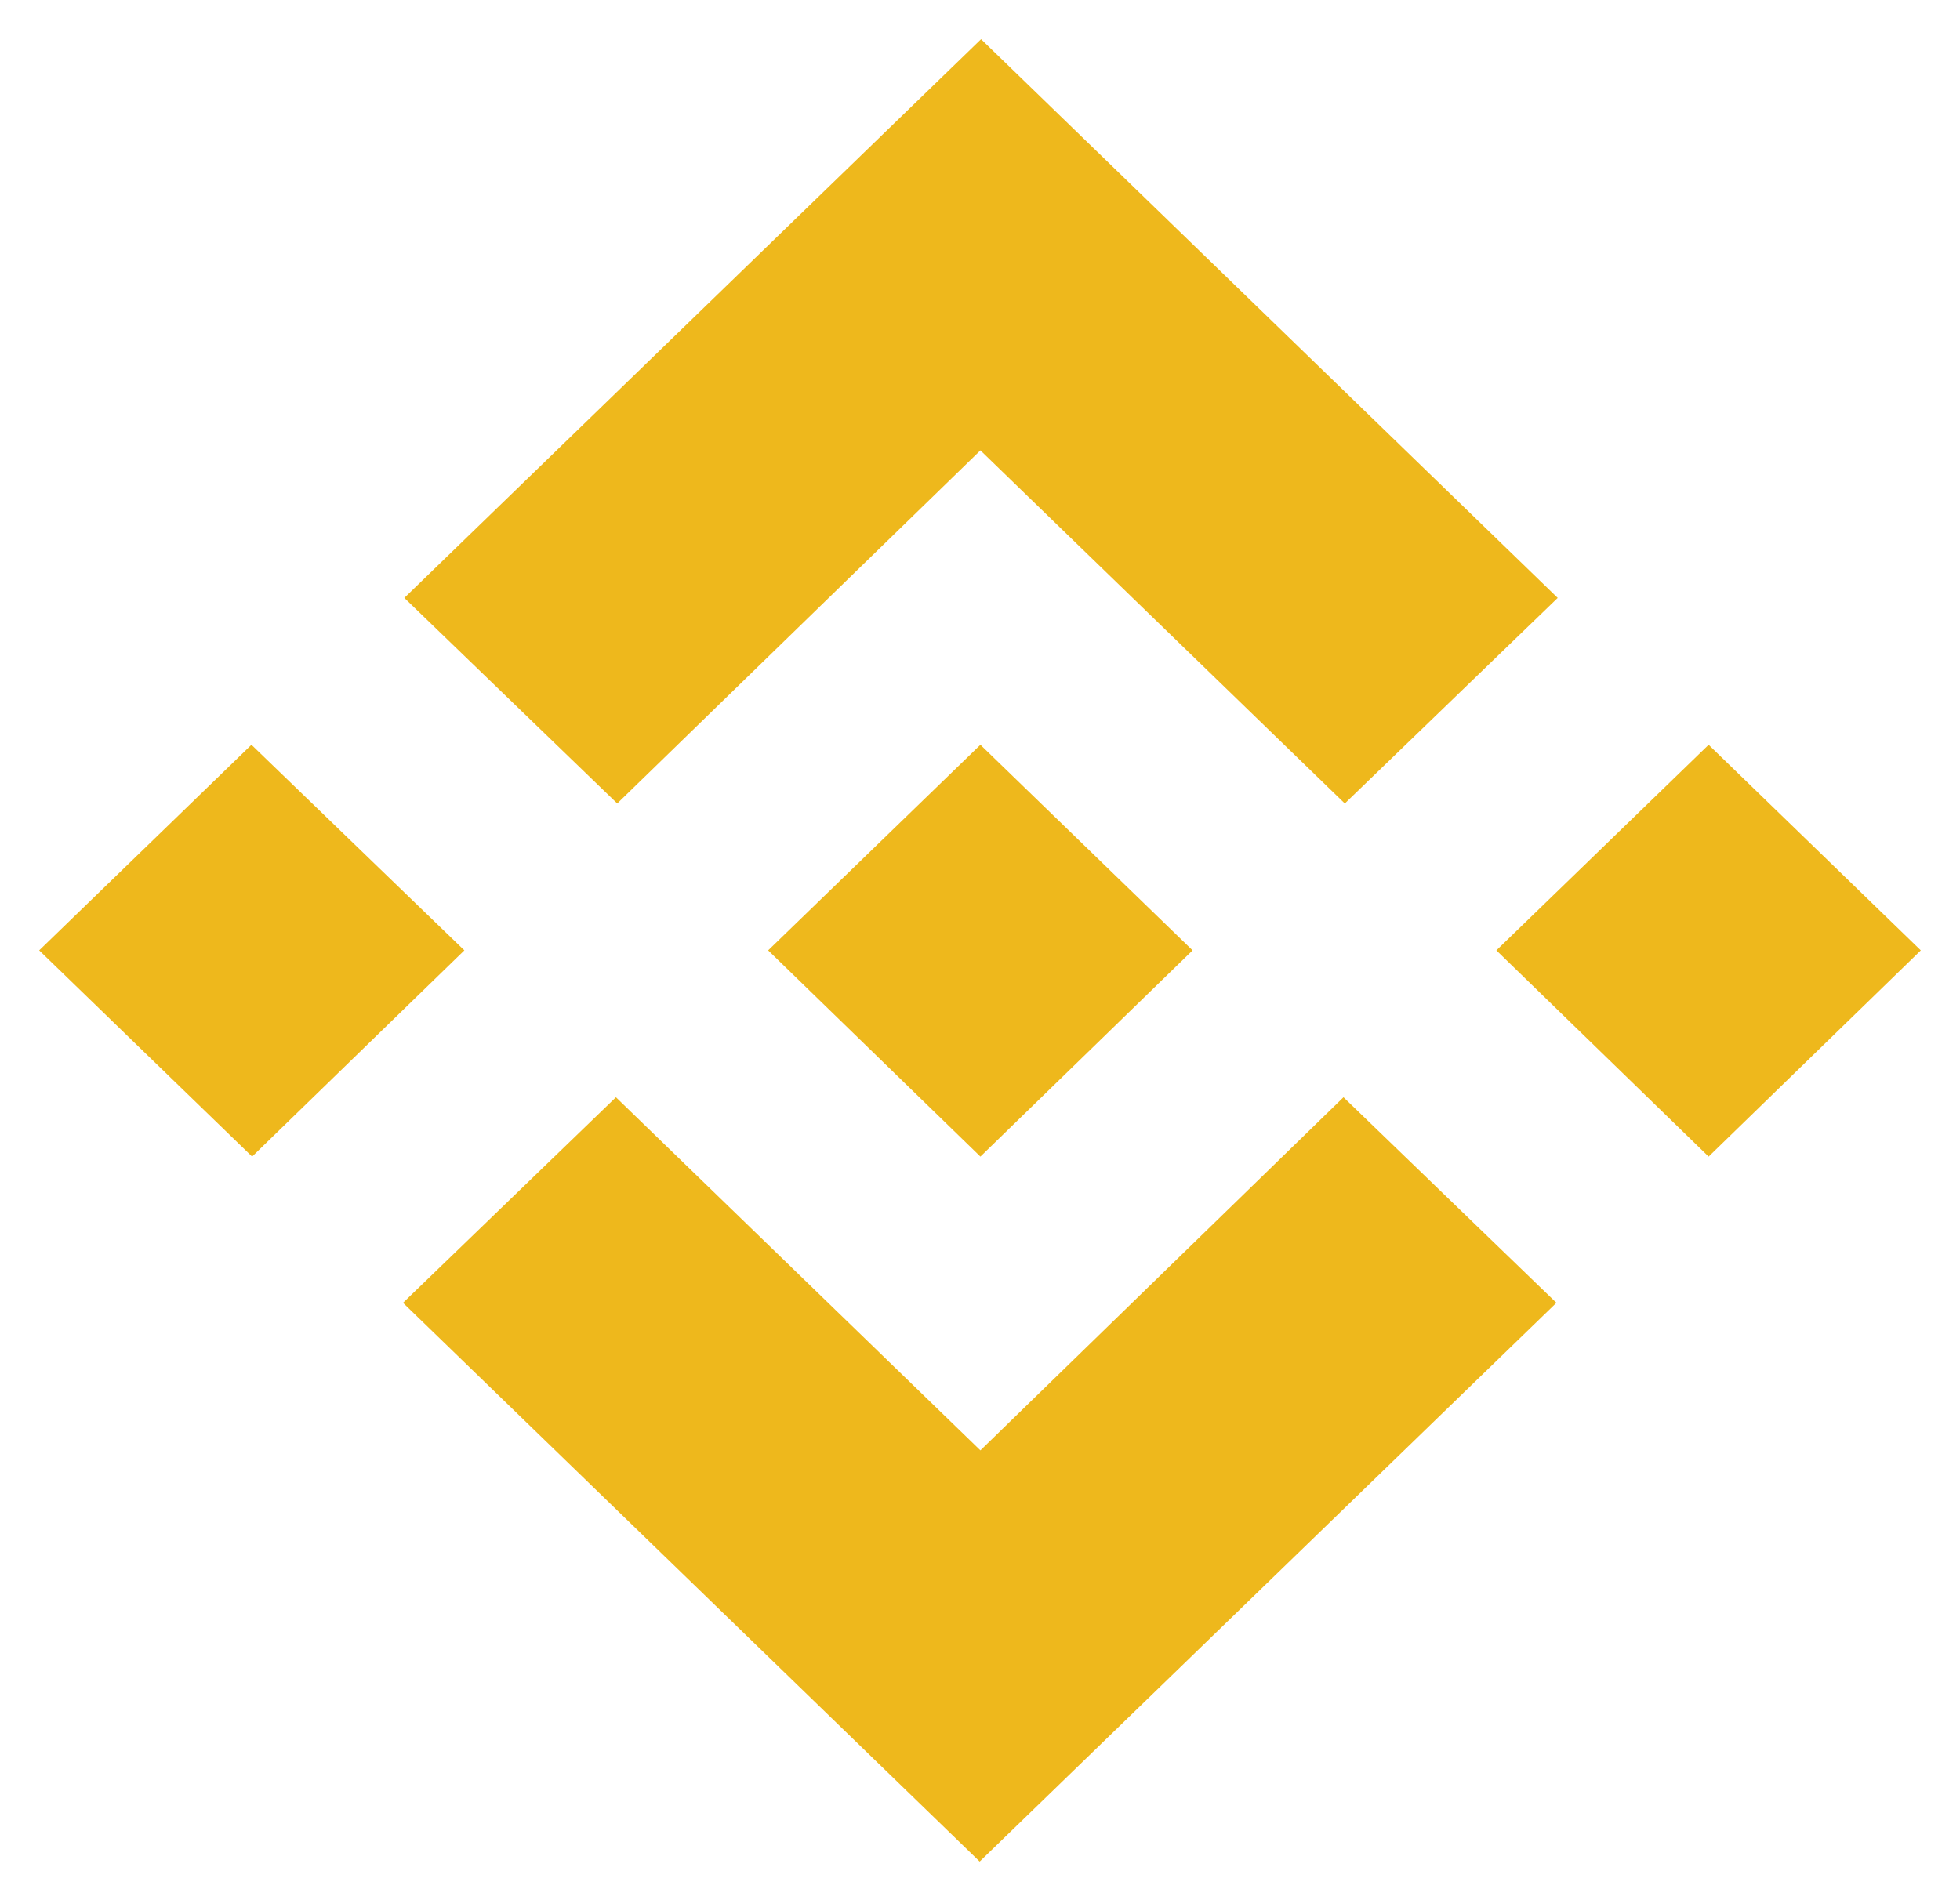 <svg width="24" height="23" viewBox="0 0 24 23" fill="none" xmlns="http://www.w3.org/2000/svg">
<path d="M5.686 11.64L3.087 14.166L0.48 11.64L3.079 9.122L5.686 11.64ZM12.005 5.516L16.467 9.841L19.074 7.323L12.013 0.48L4.951 7.323L7.558 9.841L12.005 5.516ZM20.922 9.122L18.323 11.64L20.922 14.166L23.52 11.64L20.922 9.122ZM12.005 17.764L7.542 13.439L4.935 15.957L11.996 22.8L19.058 15.957L16.451 13.439L12.005 17.764ZM12.005 14.166L14.603 11.64L12.005 9.122L9.406 11.64L12.005 14.166Z" fill="#EEB81C"/>
</svg>
